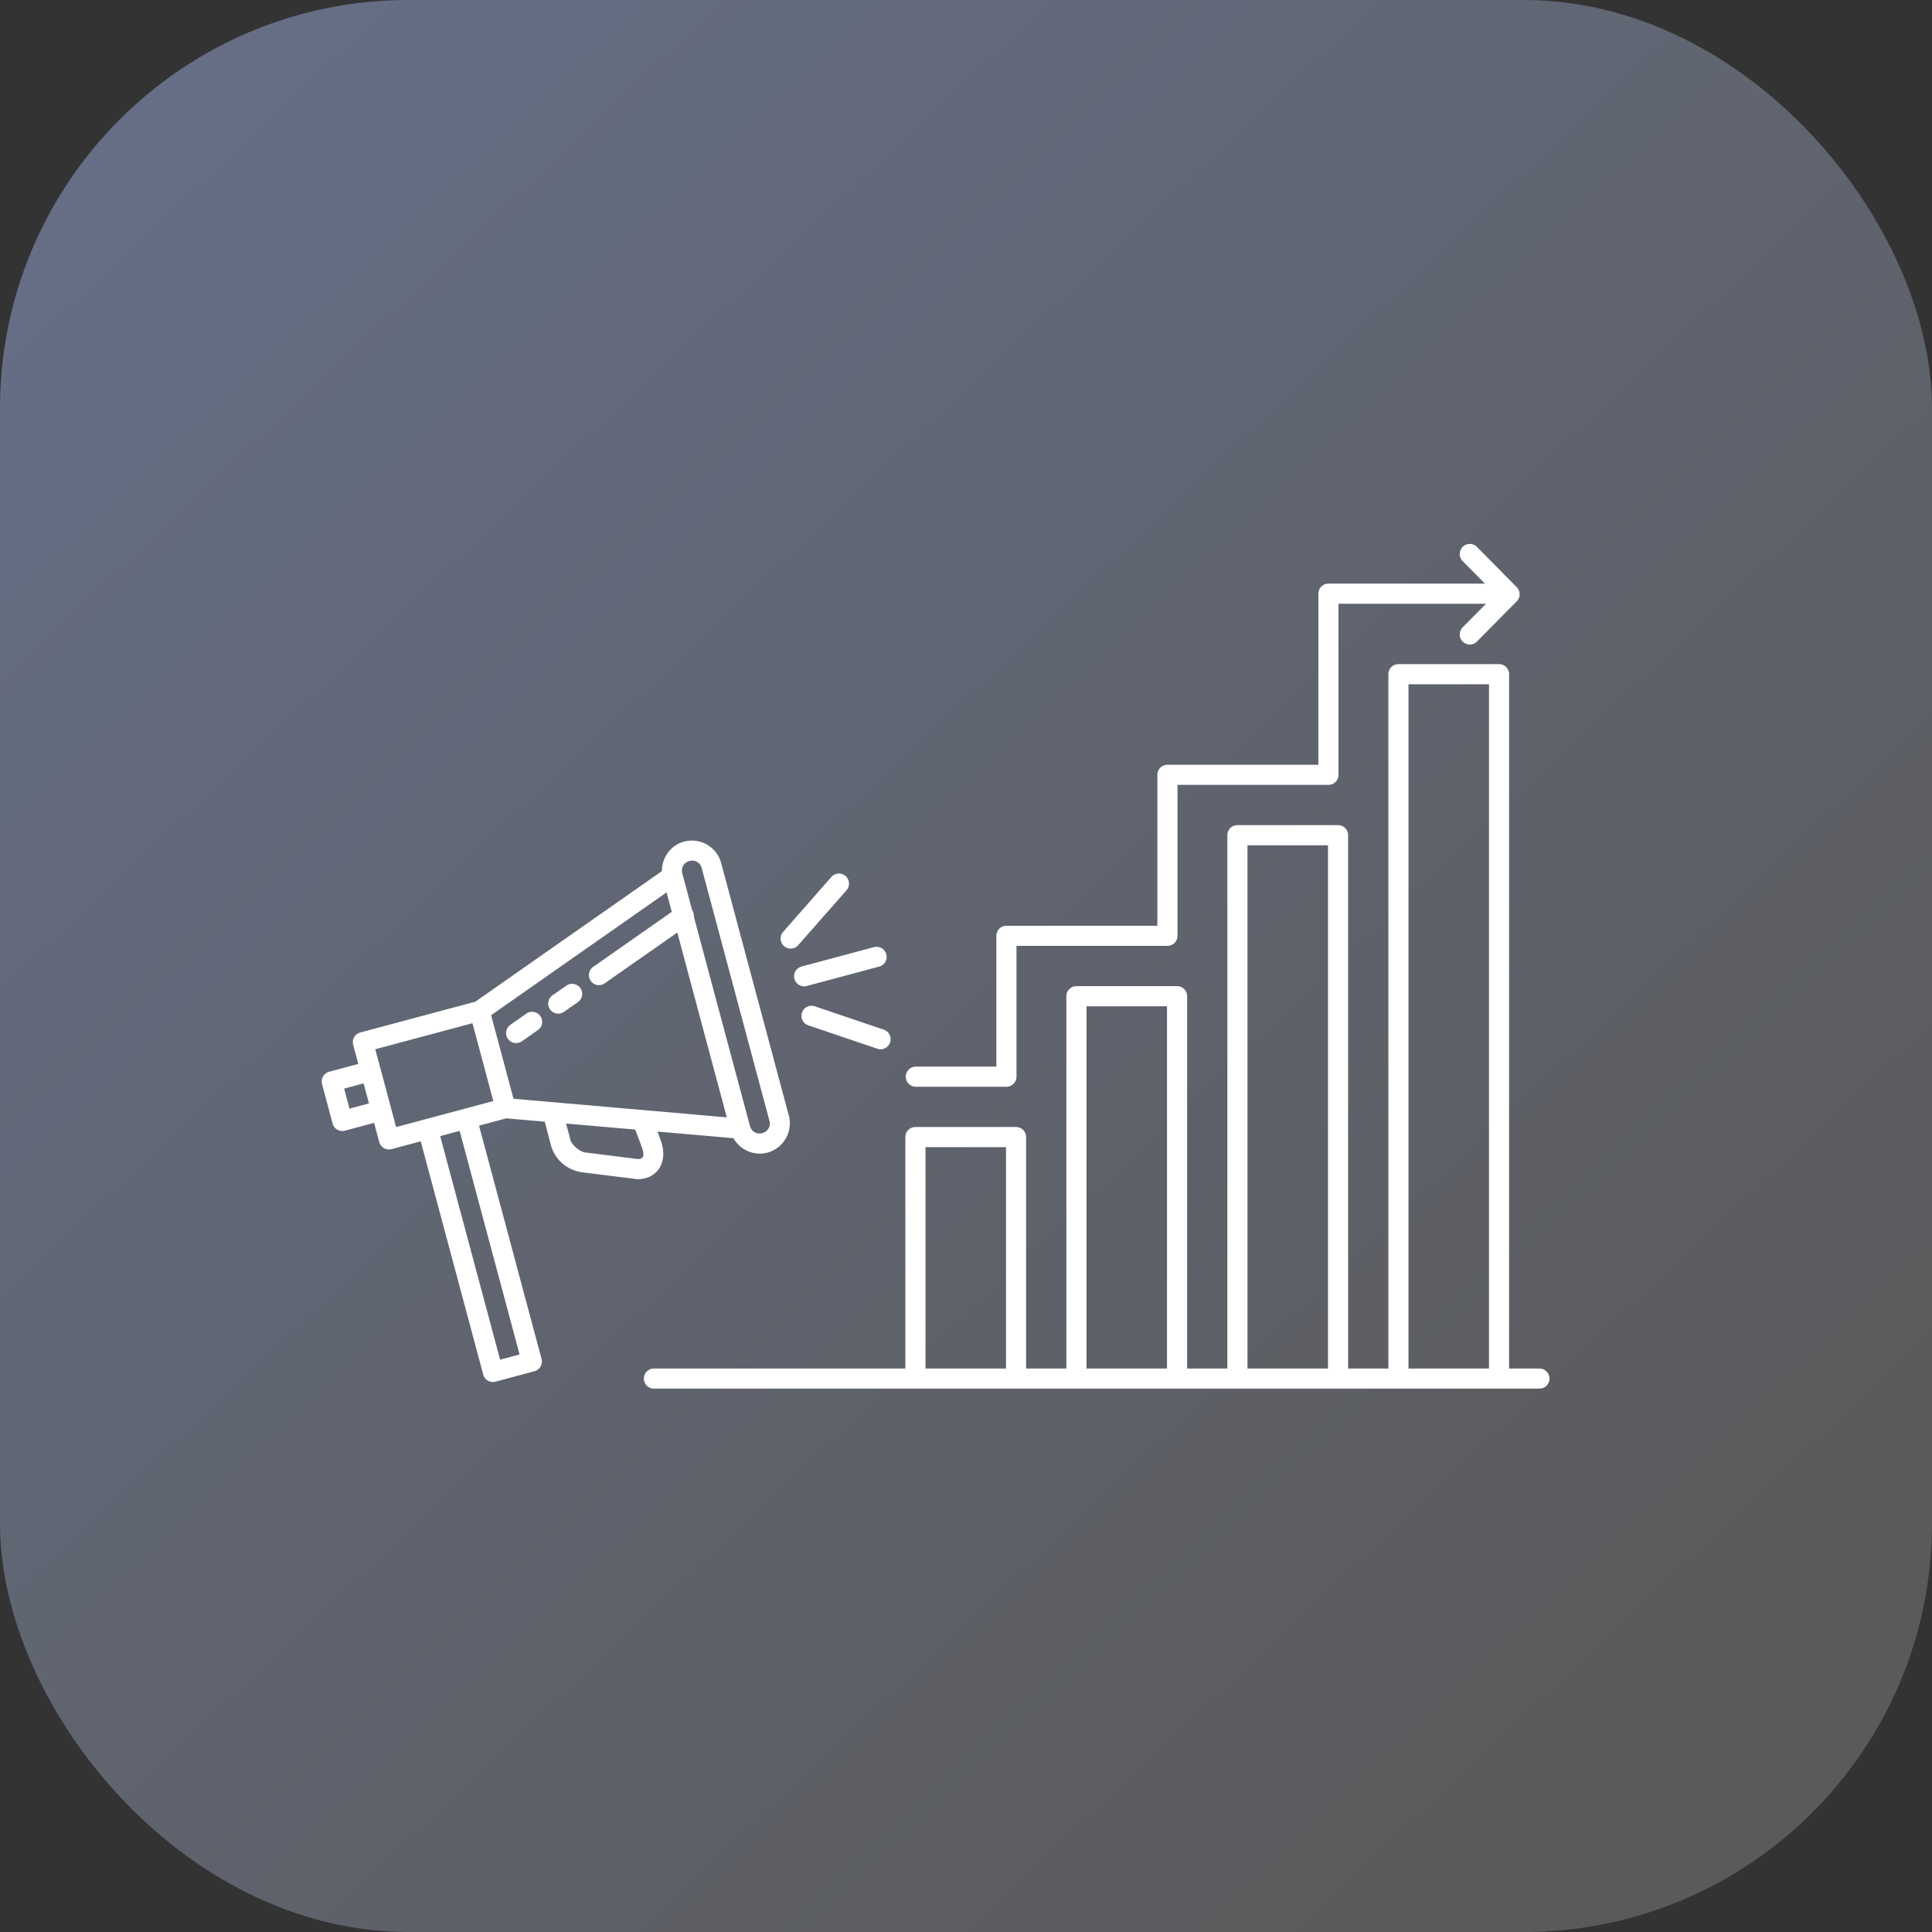 <svg xmlns="http://www.w3.org/2000/svg" xmlns:xlink="http://www.w3.org/1999/xlink" width="96" height="96" viewBox="0 0 96 96"><rect x="0" y="0" width="96" height="96" fill="#333333" stroke="none"/><defs><linearGradient id="b" x1="1056.035" x2="1031.176" y1="544.13" y2="517.701" gradientTransform="matrix(3.076 0 0 3.076 -3163.474 -629.677)" gradientUnits="userSpaceOnUse" xlink:href="#a"/><linearGradient id="a"><stop offset="0" stop-color="#5a5a5a"/><stop offset="1" stop-color="#656e85"/></linearGradient></defs><g transform="translate(0 -956.362)"><rect width="96" height="96" y="956.362" fill="url(#b)" rx="20.288" ry="20.288"/><path fill="#fff" style="line-height:normal;text-indent:0;text-align:start;text-decoration-line:none;text-decoration-style:solid;text-decoration-color:#000;text-transform:none;block-progression:tb;isolation:auto;mix-blend-mode:normal" d="m 73.036,983.39 a 0.5,0.5 0 0 0 -0.354,0.857 l 1.102,1.115 -7.775,0 a 0.5,0.5 0 0 0 -0.5,0.5 l 0,8.5 -7.5,0 a 0.5,0.5 0 0 0 -0.5,0.5 l 0,7.5 -7.5,0 a 0.5,0.5 0 0 0 -0.5,0.5 l 0,6.5 -4,0 a 0.5,0.5 0 1 0 0,1 l 4.5,0 a 0.5,0.5 0 0 0 0.5,-0.5 l 0,-6.5 7.5,0 a 0.5,0.5 0 0 0 0.5,-0.5 l 0,-7.5 7.5,0 a 0.5,0.5 0 0 0 0.5,-0.5 l 0,-8.5 7.33,0 -1.156,1.17 a 0.5,0.5 0 1 0 0.711,0.703 l 1.971,-1.994 a 0.5,0.5 0 0 0 0,-0.703 l -1.971,-1.994 a 0.5,0.5 0 0 0 -0.357,-0.154 z m -3.549,5.973 a 0.5,0.5 0 0 0 -0.5,0.5 l 0,34.5 -2,0 0,-26.5 a 0.5,0.5 0 0 0 -0.5,-0.5 l -5,0 a 0.5,0.5 0 0 0 -0.5,0.5 l 0,26.5 -2,0 0,-18.5 a 0.5,0.5 0 0 0 -0.5,-0.5 l -5,0 a 0.5,0.5 0 0 0 -0.5,0.5 l 0,18.5 -2,0 0,-11.5 a 0.5,0.5 0 0 0 -0.5,-0.5 l -5,0 a 0.5,0.5 0 0 0 -0.5,0.5 l 0,11.5 -12.494,0 a 0.5,0.5 0 1 0 0,1 l 44,0 a 0.5,0.5 0 1 0 0,-1 l -1.506,0 0,-34.5 a 0.5,0.5 0 0 0 -0.5,-0.5 l -5,0 z m 0.5,1 4,0 0,34 -4,0 0,-34 z m -35.691,7.768 c -0.099,0.01 -0.2,0.02 -0.299,0.047 -0.671,0.18 -1.114,0.801 -1.107,1.469 l -9.271,6.488 -5.715,1.531 a 0.5,0.5 0 0 0 -0.354,0.613 l 0.254,0.949 -1.447,0.389 a 0.5,0.5 0 0 0 -0.354,0.613 l 0.525,1.961 a 0.5,0.5 0 0 0 0.613,0.354 l 1.447,-0.389 0.256,0.951 a 0.5,0.5 0 0 0 0.613,0.355 l 1.449,-0.389 3.105,11.59 a 0.5,0.5 0 0 0 0.611,0.353 l 1.934,-0.518 a 0.5,0.5 0 0 0 0.354,-0.611 l -3.107,-11.592 1.357,-0.363 1.908,0.166 0.305,1.16 c 0.192,0.732 0.822,1.263 1.572,1.357 l 2.531,0.316 c 0.411,0.072 0.867,-0.035 1.176,-0.377 0.309,-0.341 0.391,-0.881 0.211,-1.432 -0.034,-0.103 -0.107,-0.296 -0.195,-0.533 -5.39e-4,0 -0.001,0 -0.002,0 l 3.779,0.328 c 0.328,0.581 1.02,0.897 1.691,0.717 0.794,-0.213 1.273,-1.044 1.061,-1.838 l -3.365,-12.557 c -0.186,-0.695 -0.843,-1.147 -1.537,-1.107 z m 27.691,0.232 4,0 0,26 -4,0 0,-26 z m -27.529,0.766 c 0.194,0.024 0.355,0.163 0.41,0.369 l 3.365,12.557 c 0.074,0.276 -0.078,0.537 -0.354,0.611 -0.275,0.074 -0.539,-0.077 -0.613,-0.351 l 0,0 -0.639,-2.383 -2.15,-8.025 a 0.5,0.5 0 0 0 -0.086,-0.324 l -0.488,-1.822 a 0.5,0.5 0 0 0 -0.002,-0.01 c -0.07,-0.274 0.08,-0.532 0.354,-0.605 0.069,-0.019 0.139,-0.024 0.203,-0.016 z m 7.232,0.639 a 0.5,0.5 0 0 0 -0.383,0.174 l -2.379,2.709 a 0.5,0.5 0 1 0 0.75,0.66 l 2.381,-2.709 a 0.5,0.5 0 0 0 -0.369,-0.834 z m -8.568,0.937 0.258,0.967 -3.879,2.715 a 0.5,0.5 0 1 0 0.572,0.818 l 3.582,-2.506 2.459,9.184 -10.598,-0.924 -1.113,-4.152 8.719,-6.102 z m 10.432,2.705 0,0 a 0.5,0.5 0 0 0 -0.133,0.016 l -3.609,0.967 a 0.501,0.501 0 0 0 0.26,0.967 l 3.609,-0.967 a 0.5,0.5 0 0 0 -0.127,-0.984 z m -15.152,1.838 a 0.5,0.5 0 0 0 -0.266,0.094 l -0.658,0.461 a 0.5,0.5 0 1 0 0.572,0.818 l 0.66,-0.461 a 0.5,0.5 0 0 0 -0.309,-0.912 z m 11.9,1.09 a 0.5,0.5 0 0 0 -0.125,0.977 l 3.416,1.158 a 0.5,0.5 0 1 0 0.322,-0.947 l -3.416,-1.158 a 0.5,0.5 0 0 0 -0.197,-0.029 z m 13.686,0.025 4,0 0,18 -4,0 0,-18 z m -27.574,0.275 a 0.5,0.5 0 0 0 -0.266,0.094 l -0.795,0.557 a 0.5,0.5 0 0 0 0.572,0.82 l 0.797,-0.559 a 0.5,0.5 0 0 0 -0.309,-0.912 z m -2.937,0.57 1.035,3.863 -1.447,0.389 -1.932,0.517 -1.451,0.389 -0.246,-0.918 a 0.5,0.5 0 0 0 -0.002,-0.01 l -0.006,-0.025 -0.525,-1.963 a 0.5,0.5 0 0 0 -0.006,-0.018 l -0.25,-0.934 4.83,-1.293 z m -5.412,2.986 0.268,0.996 -0.967,0.26 -0.266,-0.996 0.965,-0.26 z m 10.064,1.996 3.434,0.299 c 0.002,0.01 0.02,0.051 0.049,0.127 0.035,0.092 0.08,0.208 0.123,0.324 0.087,0.232 0.184,0.508 0.18,0.494 0.104,0.319 0.039,0.406 -0.002,0.451 -0.041,0.045 -0.14,0.082 -0.26,0.061 a 0.5,0.5 0 0 0 -0.023,0 l -2.557,-0.32 c -0.269,-0.034 -0.666,-0.382 -0.729,-0.619 l -0.215,-0.816 z m -5.289,0.365 2.977,11.109 -0.967,0.258 -2.977,-11.107 0.967,-0.26 z m 23.148,0.807 4,0 0,11 -4,0 0,-11 z" color="#000" font-family="sans-serif" font-weight="400" overflow="visible" white-space="normal"/></g></svg>